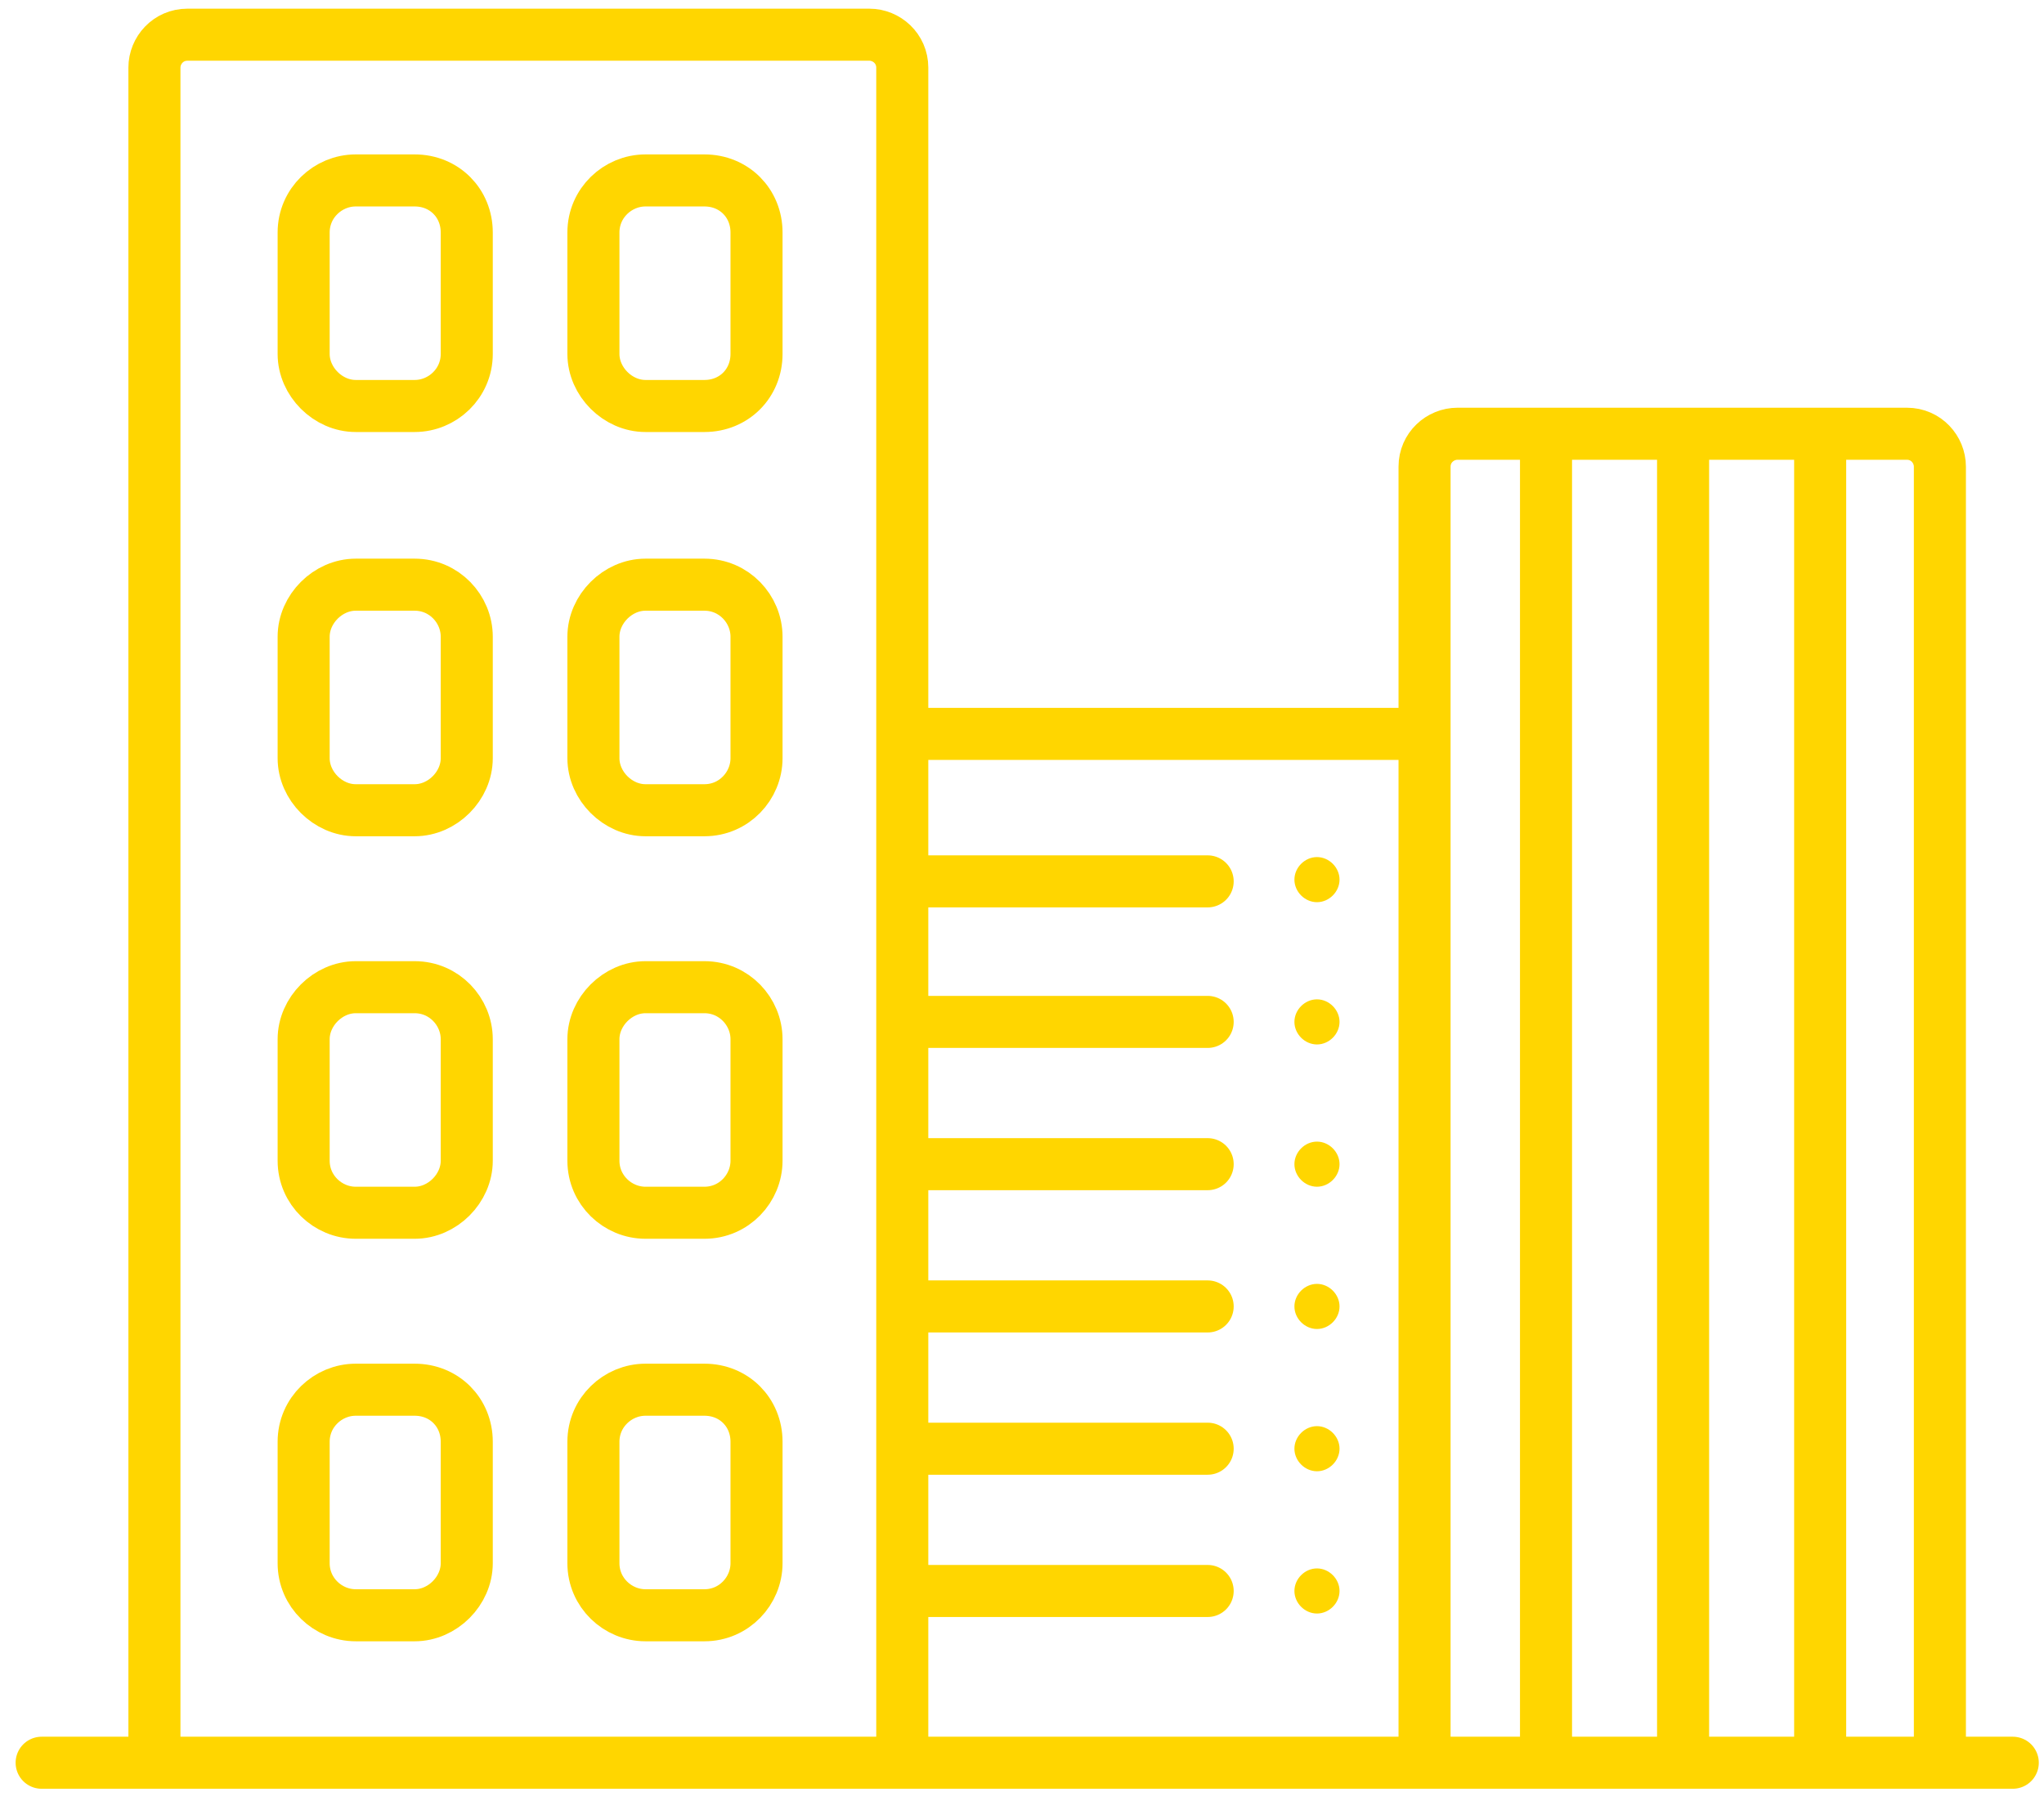 <?xml version="1.0" encoding="utf-8"?>
<!-- Generator: Adobe Illustrator 21.1.0, SVG Export Plug-In . SVG Version: 6.00 Build 0)  -->
<svg version="1.1" id="Calque_1" xmlns="http://www.w3.org/2000/svg" xmlns:xlink="http://www.w3.org/1999/xlink" x="0px" y="0px"
	 viewBox="0 0 117.8 103.8" style="enable-background:new 0 0 117.8 103.8;" xml:space="preserve">
<style type="text/css">
	.st0{fill:none;stroke:#FFD600;stroke-width:3;stroke-linecap:round;stroke-linejoin:round;stroke-miterlimit:10;}
	.st1{fill:#FFD600;}
</style>
<path class="st0" d="M8.9,101.4V3.9c0-1,0.8-1.9,1.9-1.9h39.3c1,0,1.9,0.8,1.9,1.9v97.5"/>
<path class="st0" d="M111.8,101.4V26.9c0-1-0.8-1.9-1.9-1.9H84c-1,0-1.9,0.8-1.9,1.9v74.5"/>
<path class="st0" d="M2.4,101.6H116"/>
<g>
	<path class="st0" d="M23.9,23.4h-3.4c-1.6,0-3-1.4-3-3v-7c0-1.7,1.4-3,3-3h3.4c1.7,0,3,1.3,3,3v7C26.9,22.1,25.5,23.4,23.9,23.4z"
		/>
	<path class="st0" d="M40.6,23.4h-3.4c-1.6,0-3-1.4-3-3v-7c0-1.7,1.4-3,3-3h3.4c1.7,0,3,1.3,3,3v7C43.6,22.1,42.3,23.4,40.6,23.4z"
		/>
</g>
<g>
	<path class="st0" d="M23.9,46.7h-3.4c-1.6,0-3-1.4-3-3v-7c0-1.6,1.4-3,3-3h3.4c1.7,0,3,1.4,3,3v7C26.9,45.3,25.5,46.7,23.9,46.7z"
		/>
	<path class="st0" d="M40.6,46.7h-3.4c-1.6,0-3-1.4-3-3v-7c0-1.6,1.4-3,3-3h3.4c1.7,0,3,1.4,3,3v7C43.6,45.3,42.3,46.7,40.6,46.7z"
		/>
</g>
<g>
	<path class="st0" d="M23.9,69.9h-3.4c-1.6,0-3-1.3-3-3v-7c0-1.6,1.4-3,3-3h3.4c1.7,0,3,1.4,3,3v7C26.9,68.5,25.5,69.9,23.9,69.9z"
		/>
	<path class="st0" d="M40.6,69.9h-3.4c-1.6,0-3-1.3-3-3v-7c0-1.6,1.4-3,3-3h3.4c1.7,0,3,1.4,3,3v7C43.6,68.5,42.3,69.9,40.6,69.9z"
		/>
</g>
<g>
	<path class="st0" d="M23.9,93.1h-3.4c-1.6,0-3-1.3-3-3v-7c0-1.7,1.4-3,3-3h3.4c1.7,0,3,1.3,3,3v7C26.9,91.7,25.5,93.1,23.9,93.1z"
		/>
	<path class="st0" d="M40.6,93.1h-3.4c-1.6,0-3-1.3-3-3v-7c0-1.7,1.4-3,3-3h3.4c1.7,0,3,1.3,3,3v7C43.6,91.7,42.3,93.1,40.6,93.1z"
		/>
</g>
<path class="st0" d="M52.3,42.3h29.3"/>
<g>
	<path class="st0" d="M52.3,50.8h17.3"/>
	<path class="st1" d="M75.9,52L75.9,52c-0.7,0-1.3-0.6-1.3-1.3v0c0-0.7,0.6-1.3,1.3-1.3h0c0.7,0,1.3,0.6,1.3,1.3v0
		C77.2,51.4,76.6,52,75.9,52z"/>
</g>
<g>
	<path class="st0" d="M52.3,58.9h17.3"/>
	<path class="st1" d="M75.9,60.2L75.9,60.2c-0.7,0-1.3-0.6-1.3-1.3v0c0-0.7,0.6-1.3,1.3-1.3h0c0.7,0,1.3,0.6,1.3,1.3v0
		C77.2,59.6,76.6,60.2,75.9,60.2z"/>
</g>
<g>
	<path class="st0" d="M52.3,67.1h17.3"/>
	<path class="st1" d="M75.9,68.4L75.9,68.4c-0.7,0-1.3-0.6-1.3-1.3v0c0-0.7,0.6-1.3,1.3-1.3h0c0.7,0,1.3,0.6,1.3,1.3v0
		C77.2,67.8,76.6,68.4,75.9,68.4z"/>
</g>
<g>
	<path class="st0" d="M52.3,75.3h17.3"/>
	<path class="st1" d="M75.9,76.6L75.9,76.6c-0.7,0-1.3-0.6-1.3-1.3l0,0c0-0.7,0.6-1.3,1.3-1.3h0c0.7,0,1.3,0.6,1.3,1.3l0,0
		C77.2,76,76.6,76.6,75.9,76.6z"/>
</g>
<g>
	<path class="st0" d="M52.3,83.5h17.3"/>
	<path class="st1" d="M75.9,84.8L75.9,84.8c-0.7,0-1.3-0.6-1.3-1.3l0,0c0-0.7,0.6-1.3,1.3-1.3h0c0.7,0,1.3,0.6,1.3,1.3l0,0
		C77.2,84.2,76.6,84.8,75.9,84.8z"/>
</g>
<g>
	<path class="st0" d="M52.3,91.7h17.3"/>
	<path class="st1" d="M75.9,93L75.9,93c-0.7,0-1.3-0.6-1.3-1.3v0c0-0.7,0.6-1.3,1.3-1.3h0c0.7,0,1.3,0.6,1.3,1.3v0
		C77.2,92.4,76.6,93,75.9,93z"/>
</g>
<path class="st0" d="M97,101.4V25.2"/>
<path class="st0" d="M89.1,101.6V25.4"/>
<path class="st0" d="M104.9,101.6V25.4"/>
</svg>
